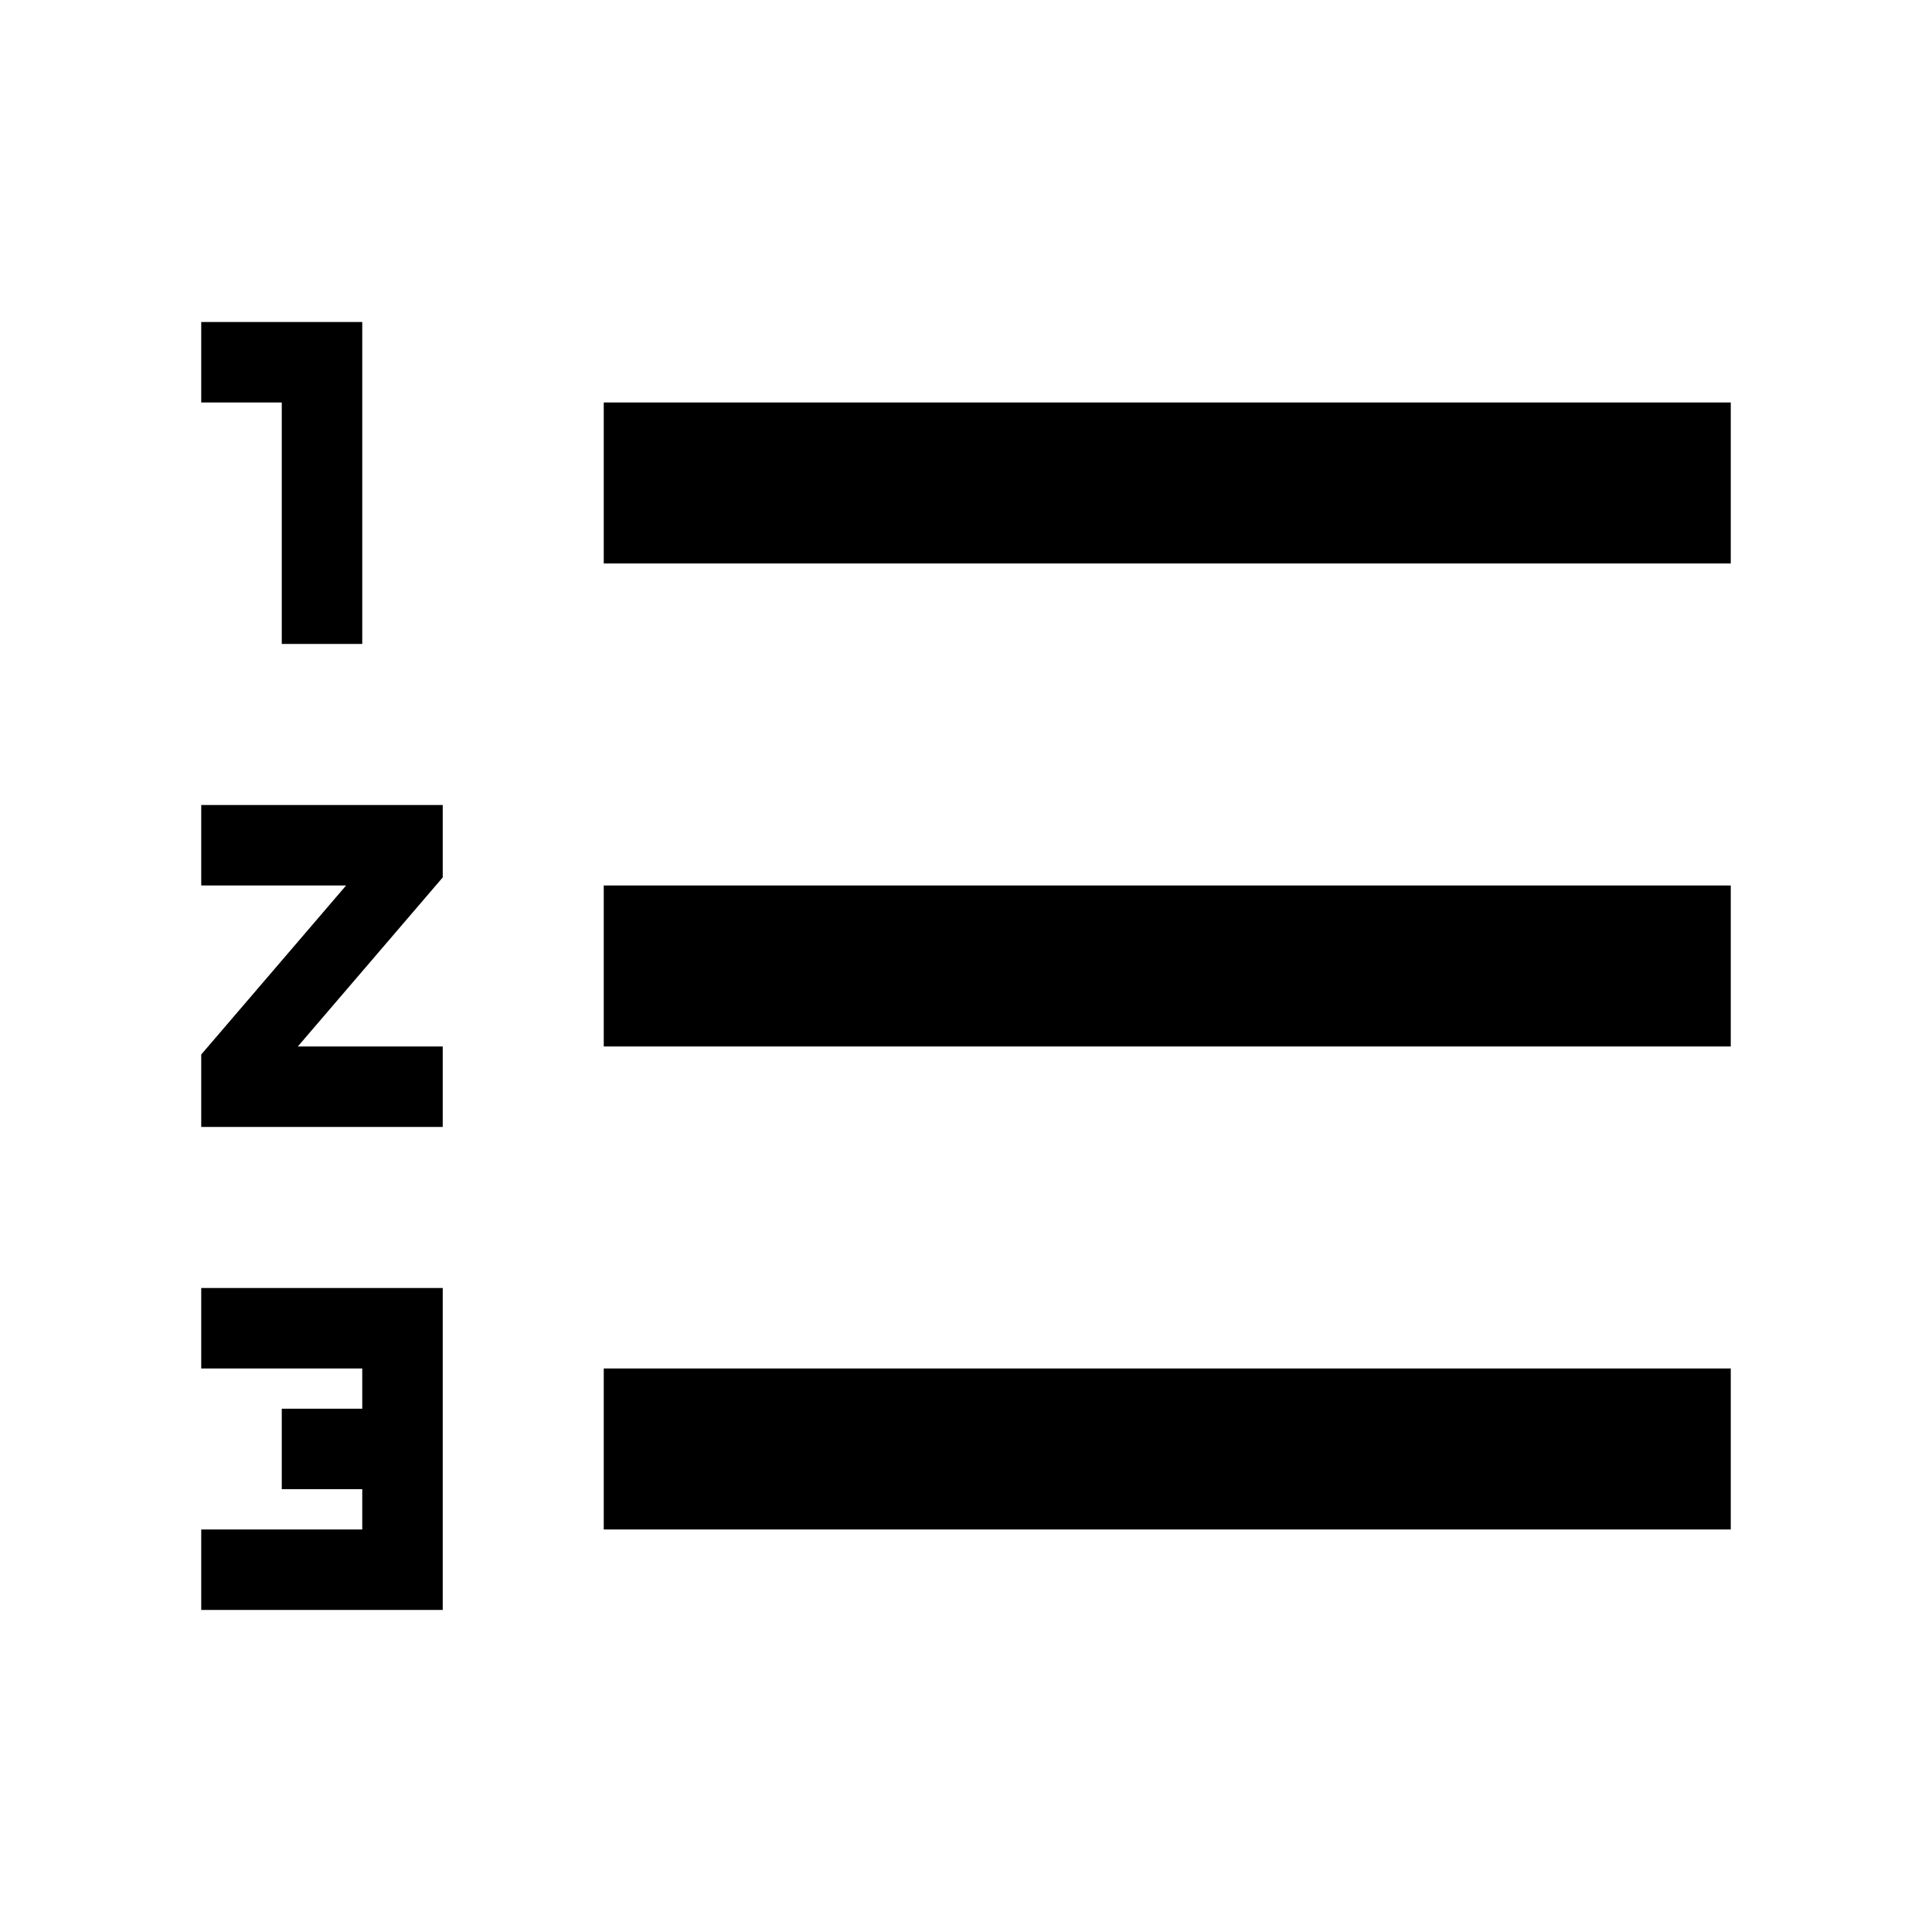 <svg width="32" height="32" viewBox="0 0 32 32" fill="none" xmlns="http://www.w3.org/2000/svg">
<g id="icon/editor/format_list_numbered_24px">
<path id="icon/editor/format_list_numbered_24px_2" fill-rule="evenodd" clip-rule="evenodd" d="M6 10.666H4.667V6.666H3.333V5.333H6V10.666ZM6 23.333V22.666H3.333V21.333H7.333V26.666H3.333V25.333H6V24.666H4.667V23.333H6ZM3.333 14.666H5.733L3.333 17.466V18.666H7.333V17.333H4.933L7.333 14.533V13.333H3.333V14.666ZM10 9.333V6.666H28.667V9.333H10ZM10 25.333H28.667V22.666H10V25.333ZM28.667 17.333H10V14.666H28.667V17.333Z" fill="black"/>
</g>
</svg>
